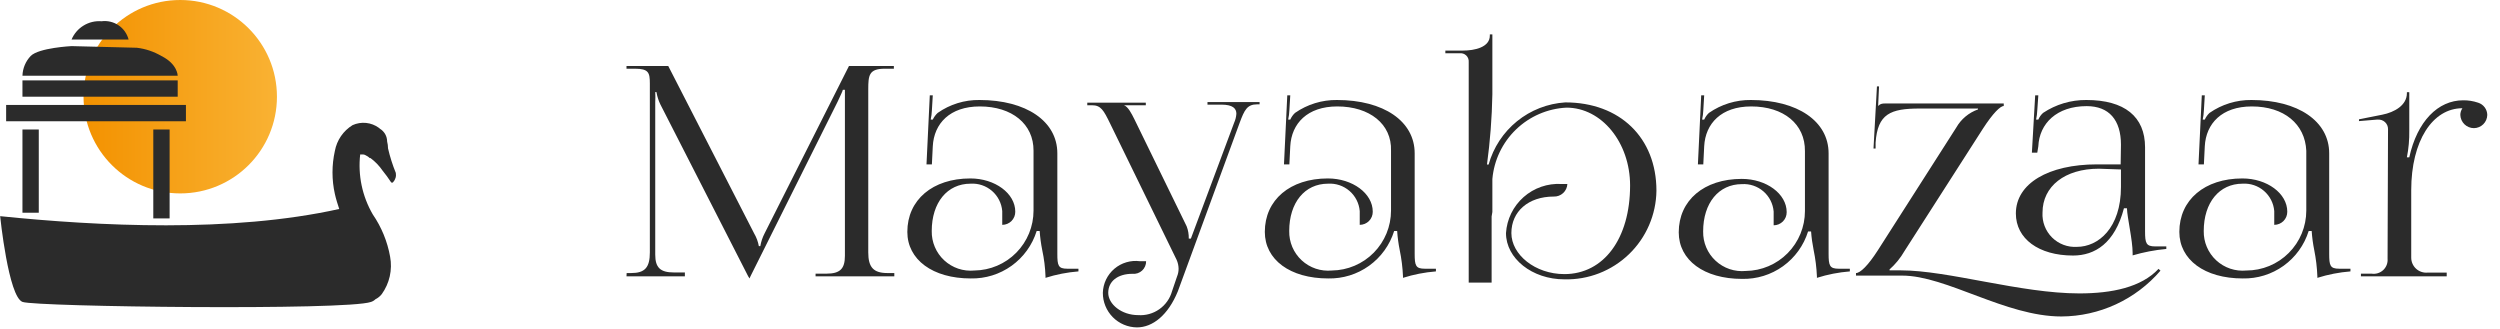 <svg width="167" height="22" viewBox="0 0 167 22" fill="none" xmlns="http://www.w3.org/2000/svg">
<g clip-path="url(#clip0_1_2)">
<path d="M12.04 12.92C15.608 12.92 18.5 10.028 18.5 6.46C18.5 2.892 15.608 0 12.04 0C8.472 0 5.58 2.892 5.58 6.46C5.58 10.028 8.472 12.92 12.04 12.92Z" fill="url(#paint0_linear_1_2)"/>
<path d="M2.59 8.65H1.5V14.21H2.59V8.65Z" fill="#2B2B2B"/>
<path d="M12.42 7.01H0.41V8.1H12.42V7.01Z" fill="#2B2B2B"/>
<path d="M11.87 5.37H1.5V6.46H11.87V5.37Z" fill="#2B2B2B"/>
<path d="M4.78 2.64C4.943 2.252 5.224 1.926 5.583 1.707C5.942 1.487 6.361 1.387 6.78 1.42C7.179 1.368 7.582 1.463 7.916 1.688C8.249 1.913 8.489 2.251 8.59 2.64H4.78Z" fill="#2B2B2B"/>
<path d="M1.5 5.06C1.514 4.567 1.71 4.097 2.05 3.74C2.59 3.19 4.78 3.08 4.78 3.08L9.14 3.19C9.719 3.258 10.277 3.445 10.78 3.74C11.87 4.28 11.87 5.06 11.87 5.06H1.5Z" fill="#2B2B2B"/>
<path d="M11.33 8.65H10.24V14.59H11.33V8.65Z" fill="#2B2B2B"/>
<path d="M41.86 18.24H42.16C43.08 18.24 43.41 17.87 43.41 16.86V5.59C43.41 4.85 43.33 4.59 42.41 4.59H41.85V4.41H44.64L50.38 15.6C50.532 15.86 50.637 16.144 50.69 16.44H50.79C50.84 16.147 50.934 15.864 51.07 15.6L56.71 4.41H59.71V4.59H59.11C58.05 4.59 58 5.02 58 5.97V16.86C58 17.86 58.35 18.24 59.29 18.24H59.74V18.46H54.48V18.28H55.21C56.11 18.28 56.44 17.96 56.44 17.09V6.86C56.44 6.55 56.44 6.22 56.44 6H56.3C56.3 6.06 56.14 6.39 55.95 6.8L50.13 18.46L50.07 18.6L49.98 18.46L44.11 6.97C43.986 6.71 43.898 6.434 43.85 6.15H43.77C43.783 6.373 43.783 6.597 43.77 6.82V17.01C43.77 17.88 44.11 18.2 45.02 18.2H45.75V18.46H41.85L41.86 18.24Z" fill="#2B2B2B"/>
<path d="M65.45 7.11C63.45 7.11 62.39 8.25 62.31 9.77L62.25 10.98H61.89L62.11 6.37H62.31L62.25 7.37C62.242 7.579 62.215 7.786 62.17 7.99H62.31C62.389 7.82 62.501 7.667 62.64 7.54C63.456 6.967 64.433 6.666 65.43 6.68C68.55 6.68 70.63 8.1 70.63 10.24V16.95C70.63 17.74 70.69 17.95 71.29 17.95H71.7H72.04V18.13C71.293 18.189 70.554 18.333 69.84 18.56V18.46C69.819 17.868 69.745 17.279 69.62 16.7C69.536 16.281 69.479 15.857 69.45 15.43H69.25C68.959 16.366 68.371 17.181 67.576 17.753C66.78 18.325 65.82 18.622 64.84 18.6C62.31 18.6 60.61 17.35 60.61 15.49C60.61 13.35 62.3 11.92 64.82 11.92C66.47 11.92 67.82 12.92 67.82 14.14C67.821 14.255 67.8 14.369 67.757 14.476C67.713 14.583 67.65 14.68 67.569 14.762C67.488 14.844 67.391 14.909 67.285 14.953C67.179 14.997 67.065 15.02 66.95 15.02V14.1C66.906 13.578 66.66 13.094 66.264 12.752C65.867 12.41 65.353 12.237 64.83 12.27C63.28 12.27 62.24 13.53 62.24 15.43C62.233 15.797 62.303 16.161 62.447 16.499C62.59 16.837 62.803 17.14 63.073 17.39C63.342 17.639 63.661 17.828 64.008 17.946C64.356 18.063 64.725 18.105 65.09 18.07C66.142 18.057 67.147 17.63 67.886 16.881C68.626 16.132 69.04 15.122 69.04 14.07V10.07C69.05 8.29 67.61 7.11 65.45 7.11Z" fill="#2B2B2B"/>
<path d="M78.29 19.46L78.63 18.46C78.697 18.298 78.731 18.125 78.73 17.95C78.727 17.747 78.683 17.546 78.6 17.36L74.15 8.24C73.72 7.36 73.54 7.03 72.94 7.03H72.63V6.86H76.54V7.03H75.08C75.36 7.13 75.59 7.59 75.77 7.95L79.27 15.12C79.37 15.382 79.417 15.66 79.41 15.94H79.55L82.44 8.2C82.525 8.01 82.576 7.807 82.59 7.6C82.59 7.25 82.36 6.99 81.59 6.99H80.66V6.82H84.14V6.97H83.98C83.31 6.97 83.13 7.34 82.81 8.2L78.68 19.46C78.03 21.05 77 21.87 75.95 21.87C75.342 21.865 74.76 21.619 74.333 21.186C73.906 20.753 73.667 20.168 73.67 19.56C73.678 19.253 73.751 18.951 73.884 18.674C74.017 18.398 74.206 18.152 74.44 17.953C74.674 17.754 74.947 17.606 75.242 17.52C75.536 17.433 75.846 17.409 76.15 17.45H76.56C76.562 17.567 76.539 17.683 76.493 17.79C76.447 17.898 76.379 17.994 76.293 18.074C76.207 18.153 76.106 18.213 75.995 18.251C75.884 18.288 75.766 18.301 75.65 18.29C74.65 18.29 74.03 18.8 74.03 19.56C74.03 20.32 74.92 21.05 76.03 21.05C76.532 21.085 77.031 20.946 77.442 20.656C77.854 20.367 78.153 19.944 78.29 19.46Z" fill="#2B2B2B"/>
<path d="M89.33 7.11C87.33 7.11 86.27 8.25 86.19 9.77L86.13 10.98H85.77L85.99 6.37H86.19L86.13 7.37C86.122 7.579 86.095 7.786 86.05 7.99H86.19C86.264 7.82 86.374 7.666 86.51 7.54C87.331 6.969 88.31 6.668 89.31 6.68C92.43 6.68 94.5 8.1 94.5 10.24V16.95C94.5 17.74 94.57 17.95 95.17 17.95H95.58H95.92V18.13C95.173 18.189 94.434 18.333 93.72 18.56V18.46C93.694 17.868 93.62 17.28 93.5 16.7C93.416 16.281 93.359 15.857 93.33 15.43H93.13C92.839 16.366 92.251 17.181 91.456 17.753C90.66 18.325 89.7 18.622 88.72 18.6C86.18 18.6 84.49 17.35 84.49 15.49C84.49 13.35 86.18 11.92 88.7 11.92C90.35 11.92 91.7 12.92 91.7 14.14C91.701 14.255 91.68 14.369 91.637 14.476C91.594 14.583 91.53 14.68 91.449 14.762C91.368 14.844 91.272 14.909 91.165 14.953C91.059 14.997 90.945 15.02 90.83 15.02V14.1C90.787 13.578 90.54 13.094 90.144 12.752C89.747 12.41 89.233 12.237 88.71 12.27C87.16 12.27 86.12 13.53 86.12 15.43C86.113 15.797 86.183 16.161 86.326 16.499C86.47 16.837 86.683 17.14 86.953 17.39C87.222 17.639 87.541 17.828 87.888 17.946C88.236 18.063 88.605 18.105 88.97 18.07C90.022 18.057 91.027 17.63 91.766 16.881C92.505 16.132 92.92 15.122 92.92 14.07V10.07C92.98 8.29 91.49 7.11 89.33 7.11Z" fill="#2B2B2B"/>
<path d="M99.64 14.46C99.64 15.46 99.64 16.46 99.64 18.88H98.11V4.14C98.117 4.06 98.105 3.979 98.076 3.903C98.048 3.828 98.002 3.76 97.944 3.704C97.885 3.648 97.815 3.606 97.738 3.581C97.662 3.557 97.58 3.549 97.5 3.56H96.55V3.38H97.7C98.53 3.38 99.52 3.15 99.52 2.38V2.3H99.69V6.3C99.661 7.869 99.541 9.435 99.33 10.99H99.44C99.757 9.852 100.421 8.842 101.338 8.098C102.255 7.355 103.381 6.915 104.56 6.84C108.21 6.84 110.65 9.2 110.65 12.74C110.64 13.534 110.472 14.318 110.156 15.047C109.841 15.775 109.384 16.434 108.812 16.985C108.239 17.535 107.564 17.967 106.824 18.255C106.084 18.542 105.294 18.68 104.5 18.66C102.35 18.66 100.6 17.27 100.6 15.57C100.659 14.646 101.081 13.782 101.774 13.168C102.467 12.553 103.375 12.238 104.3 12.29H104.7C104.69 12.522 104.588 12.74 104.418 12.897C104.247 13.055 104.022 13.138 103.79 13.13C102.09 13.13 100.96 14.13 100.96 15.57C100.96 17.01 102.55 18.31 104.5 18.31C107.13 18.31 108.89 15.94 108.89 12.39C108.89 9.52 106.99 7.19 104.64 7.19C103.378 7.253 102.181 7.771 101.271 8.648C100.361 9.524 99.8 10.701 99.69 11.96V14.16L99.64 14.46Z" fill="#2B2B2B"/>
<path d="M116.98 7.11C114.98 7.11 113.92 8.25 113.84 9.77L113.78 10.98H113.42L113.64 6.37H113.84L113.78 7.37C113.772 7.579 113.745 7.786 113.7 7.99H113.84C113.915 7.82 114.023 7.666 114.16 7.54C114.981 6.969 115.96 6.668 116.96 6.68C120.07 6.68 122.15 8.1 122.15 10.24V16.95C122.15 17.74 122.22 17.95 122.82 17.95H123.22H123.57V18.13C122.823 18.189 122.084 18.333 121.37 18.56V18.46C121.344 17.868 121.27 17.28 121.15 16.7C121.067 16.291 121.01 15.877 120.98 15.46H120.78C120.489 16.396 119.901 17.211 119.106 17.783C118.31 18.355 117.35 18.652 116.37 18.63C113.83 18.63 112.14 17.38 112.14 15.52C112.14 13.38 113.83 11.95 116.35 11.95C118 11.95 119.35 12.95 119.35 14.17C119.351 14.285 119.33 14.399 119.287 14.506C119.244 14.613 119.18 14.71 119.099 14.792C119.018 14.873 118.921 14.938 118.815 14.983C118.709 15.027 118.595 15.05 118.48 15.05V14.13C118.437 13.608 118.19 13.124 117.794 12.782C117.397 12.44 116.883 12.267 116.36 12.3C114.81 12.3 113.77 13.56 113.77 15.46C113.763 15.827 113.833 16.191 113.977 16.529C114.12 16.867 114.333 17.17 114.603 17.419C114.872 17.669 115.191 17.858 115.538 17.976C115.886 18.093 116.255 18.135 116.62 18.1C117.672 18.087 118.677 17.66 119.416 16.911C120.156 16.162 120.57 15.152 120.57 14.1V10.1C120.59 8.29 119.15 7.11 116.98 7.11Z" fill="#2B2B2B"/>
<path d="M123.98 18.24C124.26 18.24 124.78 17.75 125.44 16.72L130.68 8.52C131.002 7.955 131.517 7.526 132.13 7.31V7.25H128.23C126.29 7.25 125.42 7.6 125.29 9.53V9.92H125.15L125.38 5.77H125.52L125.46 7.08C125.6 6.95 125.66 6.91 125.98 6.91H133.85V7.08C133.63 7.08 133.14 7.54 132.45 8.61L127.22 16.77C126.955 17.231 126.617 17.647 126.22 18V18.06H126.98C130.14 18.06 134.98 19.6 138.9 19.6C141.08 19.6 143.04 19.19 144.19 17.96L144.32 18.08C143.5 19.035 142.485 19.802 141.343 20.33C140.201 20.858 138.958 21.134 137.7 21.14C133.96 21.14 130.02 18.41 127.06 18.41H123.98V18.24ZM141.68 9.67C141.68 8.01 140.88 7.09 139.39 7.09C137.39 7.09 136.23 8.25 136.16 9.77L136.09 10.2H135.73L135.95 6.37H136.16L136.09 7.37C136.082 7.579 136.055 7.786 136.01 7.99H136.16C136.231 7.818 136.34 7.664 136.48 7.54C137.336 6.971 138.342 6.671 139.37 6.68C141.92 6.68 143.29 7.79 143.29 9.84V15.46C143.29 16.24 143.36 16.46 143.96 16.46H144.37H144.71V16.63C143.948 16.7 143.194 16.844 142.46 17.06V16.91C142.46 16.03 142.1 14.56 142.08 13.91H141.88C141.27 16.25 139.94 17.07 138.48 17.07C136.19 17.07 134.66 15.95 134.66 14.26C134.66 12.26 136.83 10.98 140.08 10.98H141.66L141.68 9.67ZM140.2 11.27C137.94 11.27 136.44 12.44 136.44 14.2C136.422 14.506 136.47 14.813 136.58 15.099C136.689 15.386 136.858 15.646 137.075 15.862C137.293 16.078 137.553 16.246 137.84 16.354C138.127 16.463 138.434 16.509 138.74 16.49C140.16 16.49 141.68 15.24 141.68 12.49V11.32L140.2 11.27Z" fill="#2B2B2B"/>
<path d="M150.42 7.11C148.42 7.11 147.36 8.25 147.28 9.77L147.22 10.98H146.86L147.08 6.37H147.28L147.22 7.37C147.212 7.579 147.185 7.786 147.14 7.99H147.28C147.355 7.82 147.463 7.666 147.6 7.54C148.421 6.969 149.4 6.668 150.4 6.68C153.51 6.68 155.59 8.1 155.59 10.24V16.95C155.59 17.74 155.65 17.95 156.26 17.95H156.66H157.01V18.13C156.259 18.19 155.518 18.334 154.8 18.56V18.46C154.777 17.869 154.707 17.28 154.59 16.7C154.506 16.281 154.449 15.857 154.42 15.43H154.22C153.929 16.366 153.341 17.181 152.546 17.753C151.75 18.325 150.79 18.622 149.81 18.6C147.27 18.6 145.58 17.35 145.58 15.49C145.58 13.35 147.27 11.92 149.79 11.92C151.44 11.92 152.79 12.92 152.79 14.14C152.791 14.255 152.77 14.369 152.727 14.476C152.684 14.583 152.62 14.68 152.539 14.762C152.458 14.844 152.361 14.909 152.255 14.953C152.149 14.997 152.035 15.02 151.92 15.02V14.1C151.877 13.578 151.63 13.094 151.234 12.752C150.837 12.41 150.323 12.237 149.8 12.27C148.25 12.27 147.21 13.53 147.21 15.43C147.203 15.797 147.273 16.161 147.417 16.499C147.56 16.837 147.773 17.14 148.043 17.39C148.312 17.639 148.631 17.828 148.978 17.946C149.326 18.063 149.695 18.105 150.06 18.07C151.121 18.07 152.138 17.649 152.888 16.898C153.639 16.148 154.06 15.131 154.06 14.07V10.07C153.98 8.29 152.58 7.11 150.42 7.11Z" fill="#2B2B2B"/>
<path d="M159.52 8.62C159.52 8.534 159.503 8.448 159.469 8.369C159.434 8.29 159.384 8.219 159.322 8.16C159.259 8.101 159.184 8.055 159.103 8.026C159.022 7.997 158.936 7.985 158.85 7.99H158.78L157.58 8.09V7.97L159.14 7.66C159.95 7.5 160.78 7.03 160.78 6.23V6.16H160.94V8.72C160.95 9.321 160.897 9.921 160.78 10.51H160.94C161.47 8.1 162.86 6.7 164.54 6.7C164.88 6.696 165.218 6.75 165.54 6.86C165.715 6.915 165.869 7.024 165.978 7.171C166.088 7.318 166.148 7.496 166.15 7.68C166.145 7.913 166.049 8.136 165.883 8.3C165.717 8.464 165.494 8.557 165.26 8.56C165.024 8.56 164.797 8.468 164.627 8.304C164.457 8.14 164.358 7.916 164.35 7.68C164.35 7.519 164.399 7.363 164.49 7.23C162.49 7.23 161.07 9.42 161.07 12.7V17.21C161.069 17.349 161.098 17.487 161.154 17.615C161.21 17.742 161.291 17.857 161.394 17.951C161.497 18.045 161.618 18.117 161.75 18.161C161.882 18.206 162.021 18.223 162.16 18.21H163.44V18.46H157.71V18.28H158.42C158.559 18.302 158.702 18.291 158.837 18.25C158.972 18.209 159.095 18.137 159.199 18.041C159.302 17.944 159.381 17.826 159.432 17.694C159.482 17.562 159.502 17.421 159.49 17.28L159.52 8.62Z" fill="#2B2B2B"/>
<path d="M26.44 11.55C26.223 11.018 26.049 10.47 25.92 9.91C25.919 9.755 25.898 9.6 25.86 9.45C25.859 9.279 25.815 9.111 25.731 8.962C25.647 8.814 25.526 8.689 25.38 8.6L25.31 8.54C25.059 8.356 24.764 8.243 24.454 8.211C24.145 8.18 23.833 8.231 23.55 8.36C23.244 8.548 22.98 8.798 22.777 9.094C22.574 9.391 22.435 9.727 22.37 10.08C22.158 11.028 22.158 12.012 22.37 12.96C22.45 13.32 22.56 13.65 22.66 13.96C15.46 15.56 6.58 15.11 0.01 14.44C0.01 14.44 0.56 19.84 1.51 20.17C2.46 20.5 23.14 20.75 24.78 20.17C24.893 20.134 24.996 20.073 25.08 19.99C25.244 19.909 25.387 19.793 25.5 19.65C25.757 19.293 25.94 18.887 26.036 18.457C26.132 18.028 26.14 17.583 26.06 17.15C25.88 16.135 25.484 15.17 24.9 14.32C24.198 13.111 23.903 11.709 24.06 10.32H24.16H24.27C24.36 10.32 24.47 10.4 24.58 10.46L24.7 10.56H24.75C25.061 10.79 25.331 11.071 25.55 11.39C25.754 11.639 25.945 11.9 26.12 12.17C26.128 12.18 26.139 12.189 26.151 12.195C26.163 12.2 26.177 12.203 26.19 12.203C26.203 12.203 26.217 12.2 26.229 12.195C26.241 12.189 26.252 12.18 26.26 12.17C26.336 12.088 26.392 11.989 26.423 11.881C26.455 11.774 26.46 11.66 26.44 11.55Z" fill="#2B2B2B"/>
</g>
<defs>
<linearGradient id="paint0_linear_1_2" x1="5.57" y1="6.46" x2="18.5" y2="6.46" gradientUnits="userSpaceOnUse">
<stop stop-color="#F39200"/>
<stop offset="1" stop-color="#F9B233"/>
</linearGradient>
<clipPath id="clip0_1_2">
<rect width="166.18" height="21.9" fill="white"/>
</clipPath>
</defs>
</svg>

